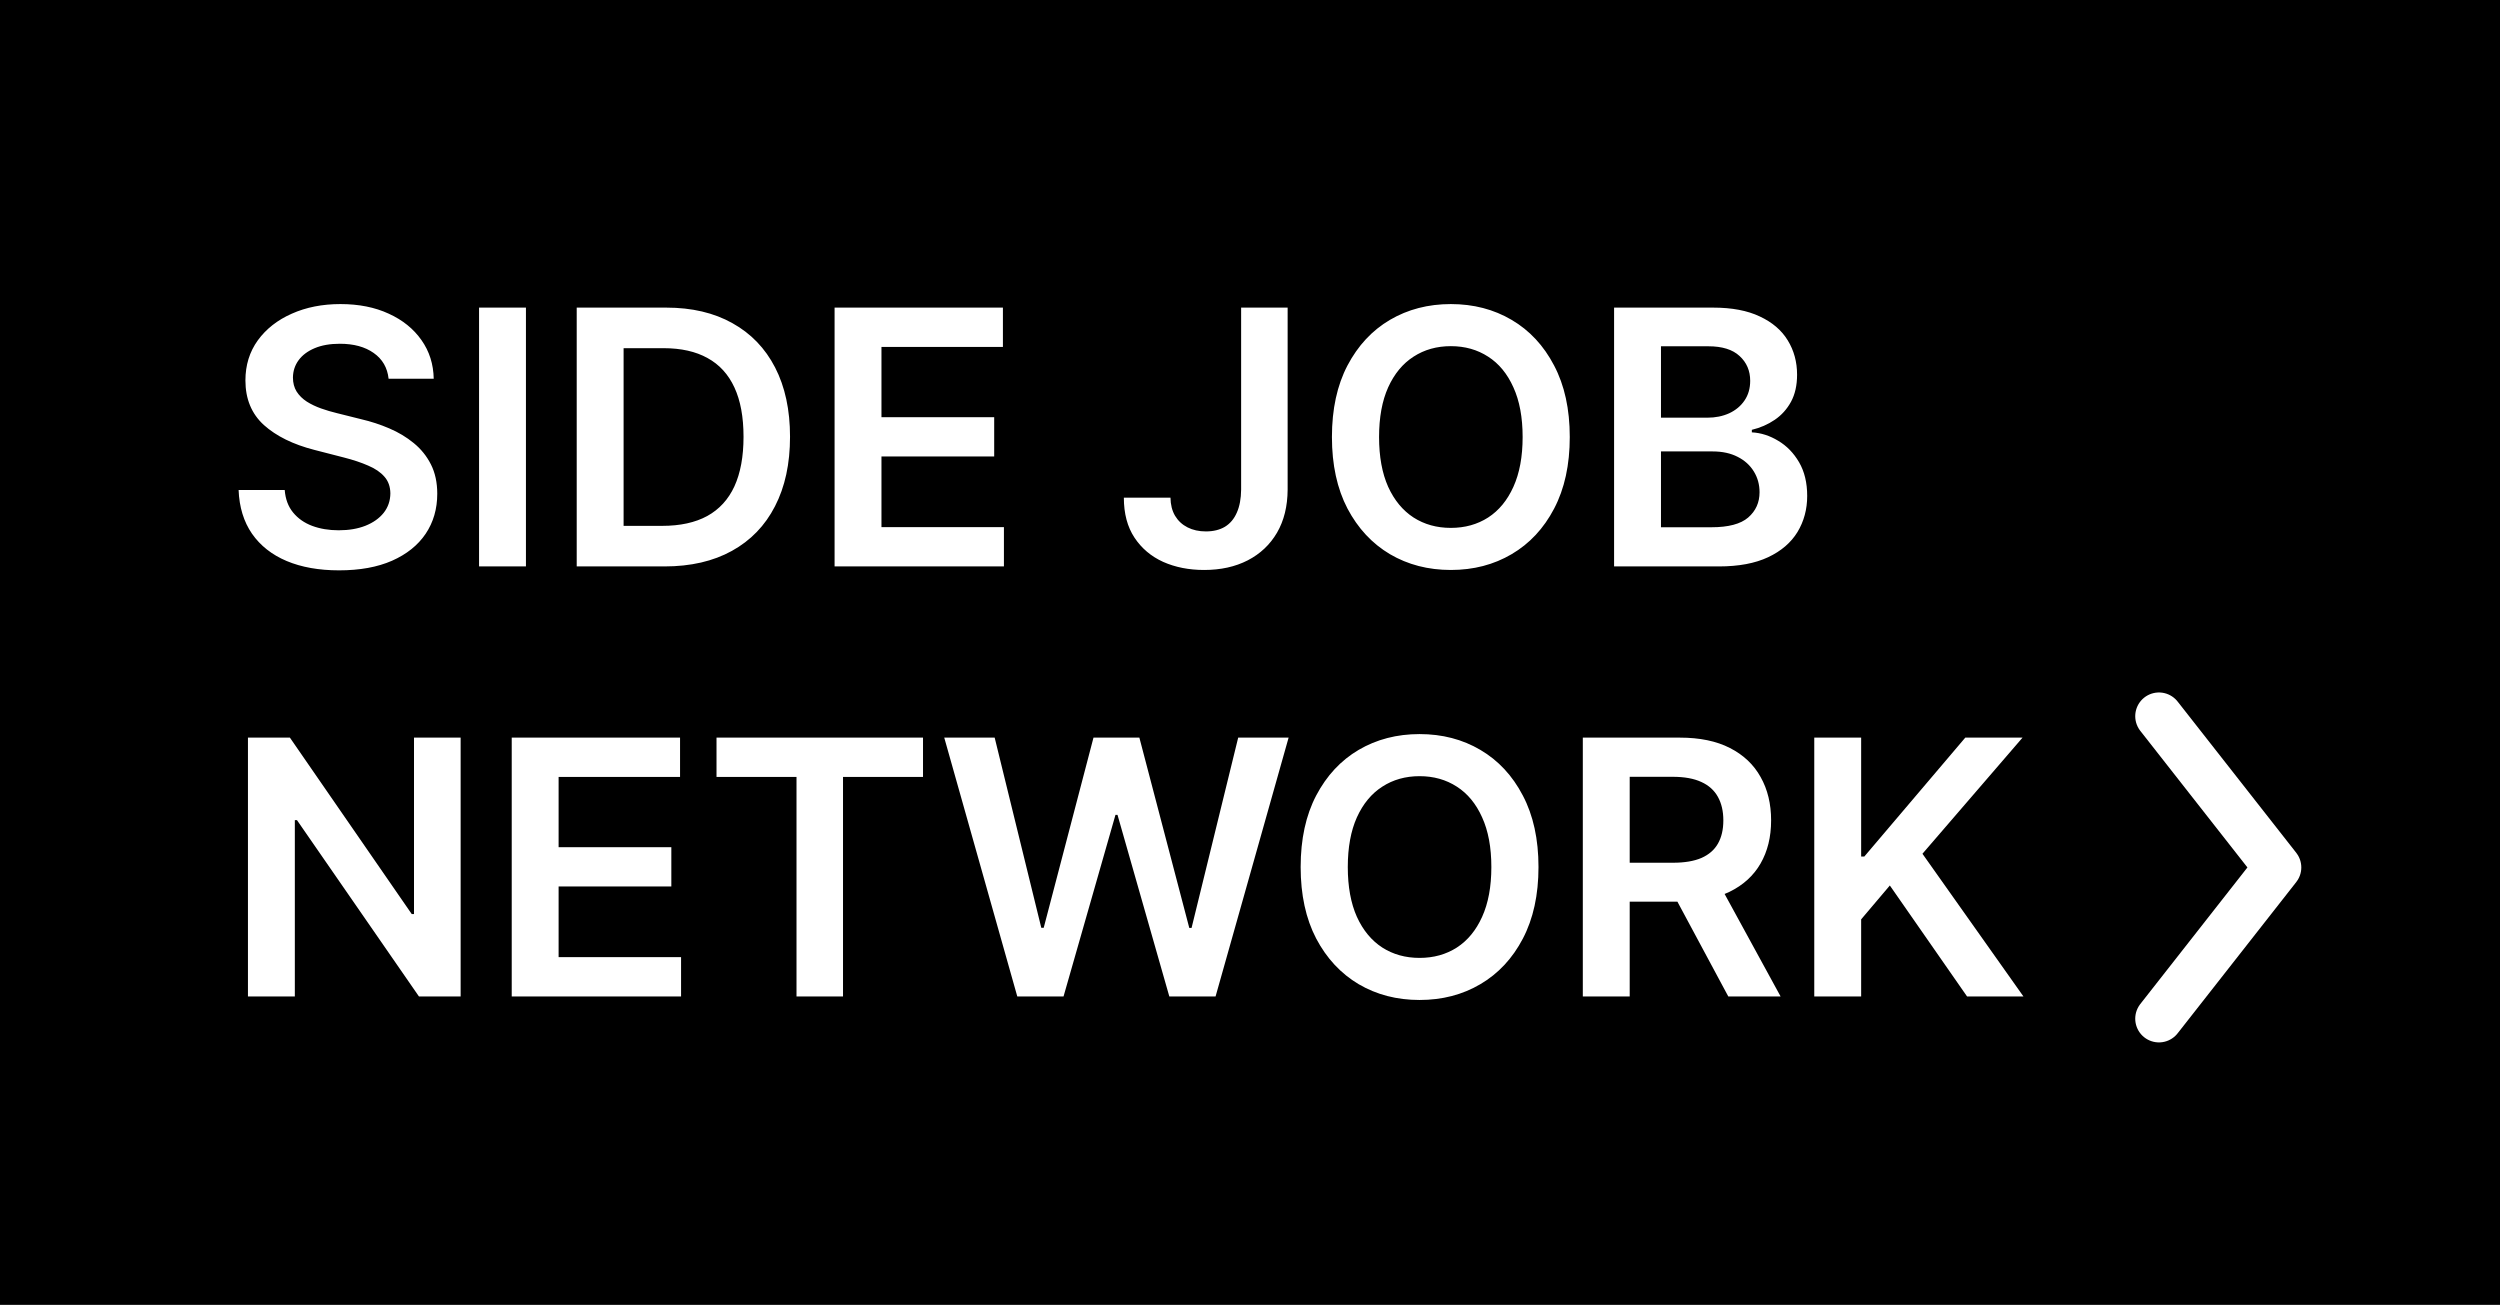 <svg width="1686" height="880" viewBox="0 0 1686 880" fill="none" xmlns="http://www.w3.org/2000/svg">
<rect width="1686" height="880" fill="black"/>
<path d="M262.074 255.438C261.278 247.994 257.926 242.199 252.017 238.051C246.165 233.903 238.551 231.83 229.176 231.83C222.585 231.83 216.932 232.824 212.216 234.812C207.5 236.801 203.892 239.5 201.392 242.909C198.892 246.318 197.614 250.21 197.557 254.585C197.557 258.222 198.381 261.375 200.028 264.045C201.733 266.716 204.034 268.989 206.932 270.864C209.83 272.682 213.04 274.216 216.562 275.466C220.085 276.716 223.636 277.767 227.216 278.619L243.58 282.71C250.17 284.244 256.506 286.318 262.585 288.932C268.722 291.545 274.205 294.841 279.034 298.818C283.92 302.795 287.784 307.597 290.625 313.222C293.466 318.847 294.886 325.437 294.886 332.994C294.886 343.222 292.273 352.227 287.045 360.011C281.818 367.739 274.261 373.79 264.375 378.165C254.545 382.483 242.642 384.642 228.665 384.642C215.085 384.642 203.295 382.54 193.295 378.335C183.352 374.131 175.568 367.994 169.943 359.926C164.375 351.858 161.364 342.028 160.909 330.438H192.017C192.472 336.517 194.347 341.574 197.642 345.608C200.938 349.642 205.227 352.653 210.511 354.642C215.852 356.631 221.818 357.625 228.409 357.625C235.284 357.625 241.307 356.602 246.477 354.557C251.705 352.455 255.795 349.557 258.75 345.864C261.705 342.114 263.21 337.739 263.267 332.739C263.21 328.193 261.875 324.443 259.261 321.489C256.648 318.477 252.983 315.977 248.267 313.989C243.608 311.943 238.153 310.125 231.903 308.534L212.045 303.42C197.67 299.727 186.307 294.131 177.955 286.631C169.659 279.074 165.511 269.045 165.511 256.545C165.511 246.261 168.295 237.256 173.864 229.528C179.489 221.801 187.131 215.807 196.79 211.545C206.449 207.227 217.386 205.068 229.602 205.068C241.989 205.068 252.841 207.227 262.159 211.545C271.534 215.807 278.892 221.744 284.233 229.358C289.574 236.915 292.33 245.608 292.5 255.438H262.074ZM354.695 207.455V382H323.075V207.455H354.695ZM448.082 382H388.935V207.455H449.276C466.605 207.455 481.491 210.949 493.935 217.938C506.435 224.869 516.037 234.841 522.741 247.852C529.446 260.864 532.798 276.432 532.798 294.557C532.798 312.739 529.418 328.364 522.656 341.432C515.952 354.5 506.264 364.528 493.594 371.517C480.98 378.506 465.81 382 448.082 382ZM420.554 354.642H446.548C458.707 354.642 468.849 352.426 476.974 347.994C485.099 343.506 491.207 336.83 495.298 327.966C499.389 319.045 501.435 307.909 501.435 294.557C501.435 281.205 499.389 270.125 495.298 261.318C491.207 252.455 485.156 245.835 477.145 241.46C469.19 237.028 459.304 234.812 447.486 234.812H420.554V354.642ZM562.841 382V207.455H676.364V233.96H594.46V281.347H670.483V307.852H594.46V355.494H677.045V382H562.841ZM837.017 207.455H868.381V330.182C868.324 341.432 865.938 351.119 861.222 359.244C856.506 367.312 849.915 373.534 841.449 377.909C833.04 382.227 823.239 384.386 812.045 384.386C801.818 384.386 792.614 382.568 784.432 378.932C776.307 375.239 769.858 369.784 765.085 362.568C760.313 355.352 757.926 346.375 757.926 335.636H789.375C789.432 340.352 790.455 344.415 792.443 347.824C794.489 351.233 797.301 353.847 800.881 355.665C804.46 357.483 808.58 358.392 813.239 358.392C818.295 358.392 822.585 357.341 826.108 355.239C829.631 353.08 832.301 349.898 834.119 345.693C835.994 341.489 836.96 336.318 837.017 330.182V207.455ZM1058.65 294.727C1058.65 313.534 1055.13 329.642 1048.08 343.051C1041.09 356.403 1031.55 366.631 1019.45 373.733C1007.4 380.835 993.736 384.386 978.452 384.386C963.168 384.386 949.474 380.835 937.372 373.733C925.327 366.574 915.781 356.318 908.736 342.966C901.747 329.557 898.253 313.477 898.253 294.727C898.253 275.92 901.747 259.841 908.736 246.489C915.781 233.08 925.327 222.824 937.372 215.722C949.474 208.619 963.168 205.068 978.452 205.068C993.736 205.068 1007.4 208.619 1019.45 215.722C1031.55 222.824 1041.09 233.08 1048.08 246.489C1055.13 259.841 1058.65 275.92 1058.65 294.727ZM1026.86 294.727C1026.86 281.489 1024.79 270.324 1020.64 261.233C1016.55 252.085 1010.87 245.182 1003.59 240.523C996.321 235.807 987.94 233.449 978.452 233.449C968.963 233.449 960.582 235.807 953.31 240.523C946.037 245.182 940.327 252.085 936.179 261.233C932.088 270.324 930.043 281.489 930.043 294.727C930.043 307.966 932.088 319.159 936.179 328.307C940.327 337.398 946.037 344.301 953.31 349.017C960.582 353.676 968.963 356.006 978.452 356.006C987.94 356.006 996.321 353.676 1003.59 349.017C1010.87 344.301 1016.55 337.398 1020.64 328.307C1024.79 319.159 1026.86 307.966 1026.86 294.727ZM1088.54 382V207.455H1155.36C1167.98 207.455 1178.46 209.443 1186.81 213.42C1195.22 217.341 1201.5 222.71 1205.65 229.528C1209.85 236.347 1211.95 244.074 1211.95 252.71C1211.95 259.812 1210.59 265.892 1207.86 270.949C1205.13 275.949 1201.47 280.011 1196.87 283.136C1192.27 286.261 1187.12 288.506 1181.44 289.869V291.574C1187.63 291.915 1193.57 293.818 1199.25 297.284C1204.99 300.693 1209.68 305.523 1213.32 311.773C1216.95 318.023 1218.77 325.58 1218.77 334.443C1218.77 343.477 1216.58 351.602 1212.21 358.818C1207.83 365.977 1201.24 371.631 1192.44 375.778C1183.63 379.926 1172.55 382 1159.2 382H1088.54ZM1120.16 355.58H1154.17C1165.65 355.58 1173.91 353.392 1178.97 349.017C1184.08 344.585 1186.64 338.903 1186.64 331.972C1186.64 326.801 1185.36 322.142 1182.81 317.994C1180.25 313.79 1176.61 310.494 1171.9 308.108C1167.18 305.665 1161.56 304.443 1155.02 304.443H1120.16V355.58ZM1120.16 281.688H1151.44C1156.9 281.688 1161.81 280.693 1166.19 278.705C1170.56 276.659 1174 273.79 1176.5 270.097C1179.06 266.347 1180.33 261.915 1180.33 256.801C1180.33 250.04 1177.95 244.472 1173.17 240.097C1168.46 235.722 1161.44 233.534 1152.12 233.534H1120.16V281.688Z" fill="white"/>
<path d="M310.653 497.455V672H282.528L200.284 553.108H198.835V672H167.216V497.455H195.511L277.67 616.432H279.205V497.455H310.653ZM345.107 672V497.455H458.629V523.96H376.726V571.347H452.749V597.852H376.726V645.494H459.311V672H345.107ZM483.217 523.96V497.455H622.479V523.96H568.53V672H537.166V523.96H483.217ZM686.058 672L636.797 497.455H670.803L702.251 625.722H703.871L737.45 497.455H768.388L802.053 625.807H803.587L835.036 497.455H869.041L819.78 672H788.587L753.643 549.528H752.28L717.251 672H686.058ZM1037.56 584.727C1037.56 603.534 1034.03 619.642 1026.99 633.051C1020 646.403 1010.45 656.631 998.352 663.733C986.307 670.835 972.642 674.386 957.358 674.386C942.074 674.386 928.381 670.835 916.278 663.733C904.233 656.574 894.688 646.318 887.642 632.966C880.653 619.557 877.159 603.477 877.159 584.727C877.159 565.92 880.653 549.841 887.642 536.489C894.688 523.08 904.233 512.824 916.278 505.722C928.381 498.619 942.074 495.068 957.358 495.068C972.642 495.068 986.307 498.619 998.352 505.722C1010.45 512.824 1020 523.08 1026.99 536.489C1034.03 549.841 1037.56 565.92 1037.56 584.727ZM1005.77 584.727C1005.77 571.489 1003.69 560.324 999.545 551.233C995.455 542.085 989.773 535.182 982.5 530.523C975.227 525.807 966.847 523.449 957.358 523.449C947.869 523.449 939.489 525.807 932.216 530.523C924.943 535.182 919.233 542.085 915.085 551.233C910.994 560.324 908.949 571.489 908.949 584.727C908.949 597.966 910.994 609.159 915.085 618.307C919.233 627.398 924.943 634.301 932.216 639.017C939.489 643.676 947.869 646.006 957.358 646.006C966.847 646.006 975.227 643.676 982.5 639.017C989.773 634.301 995.455 627.398 999.545 618.307C1003.69 609.159 1005.77 597.966 1005.77 584.727ZM1067.45 672V497.455H1132.9C1146.31 497.455 1157.56 499.784 1166.65 504.443C1175.8 509.102 1182.71 515.636 1187.37 524.045C1192.08 532.398 1194.44 542.142 1194.44 553.278C1194.44 564.472 1192.05 574.187 1187.28 582.426C1182.56 590.608 1175.6 596.943 1166.4 601.432C1157.19 605.864 1145.89 608.08 1132.48 608.08H1085.86V581.83H1128.22C1136.06 581.83 1142.48 580.75 1147.48 578.591C1152.48 576.375 1156.17 573.165 1158.56 568.96C1161 564.699 1162.22 559.472 1162.22 553.278C1162.22 547.085 1161 541.801 1158.56 537.426C1156.12 532.994 1152.39 529.642 1147.39 527.369C1142.39 525.04 1135.94 523.875 1128.05 523.875H1099.07V672H1067.45ZM1157.62 592.909L1200.83 672H1165.55L1123.1 592.909H1157.62ZM1223.54 672V497.455H1255.16V577.653H1257.29L1325.39 497.455H1364L1296.5 575.778L1364.6 672H1326.58L1274.51 597.17L1255.16 620.011V672H1223.54Z" fill="white"/>
<path d="M1456 483L1536 585L1456 687" stroke="white" stroke-width="32" stroke-linecap="round" stroke-linejoin="round"/>
</svg>
